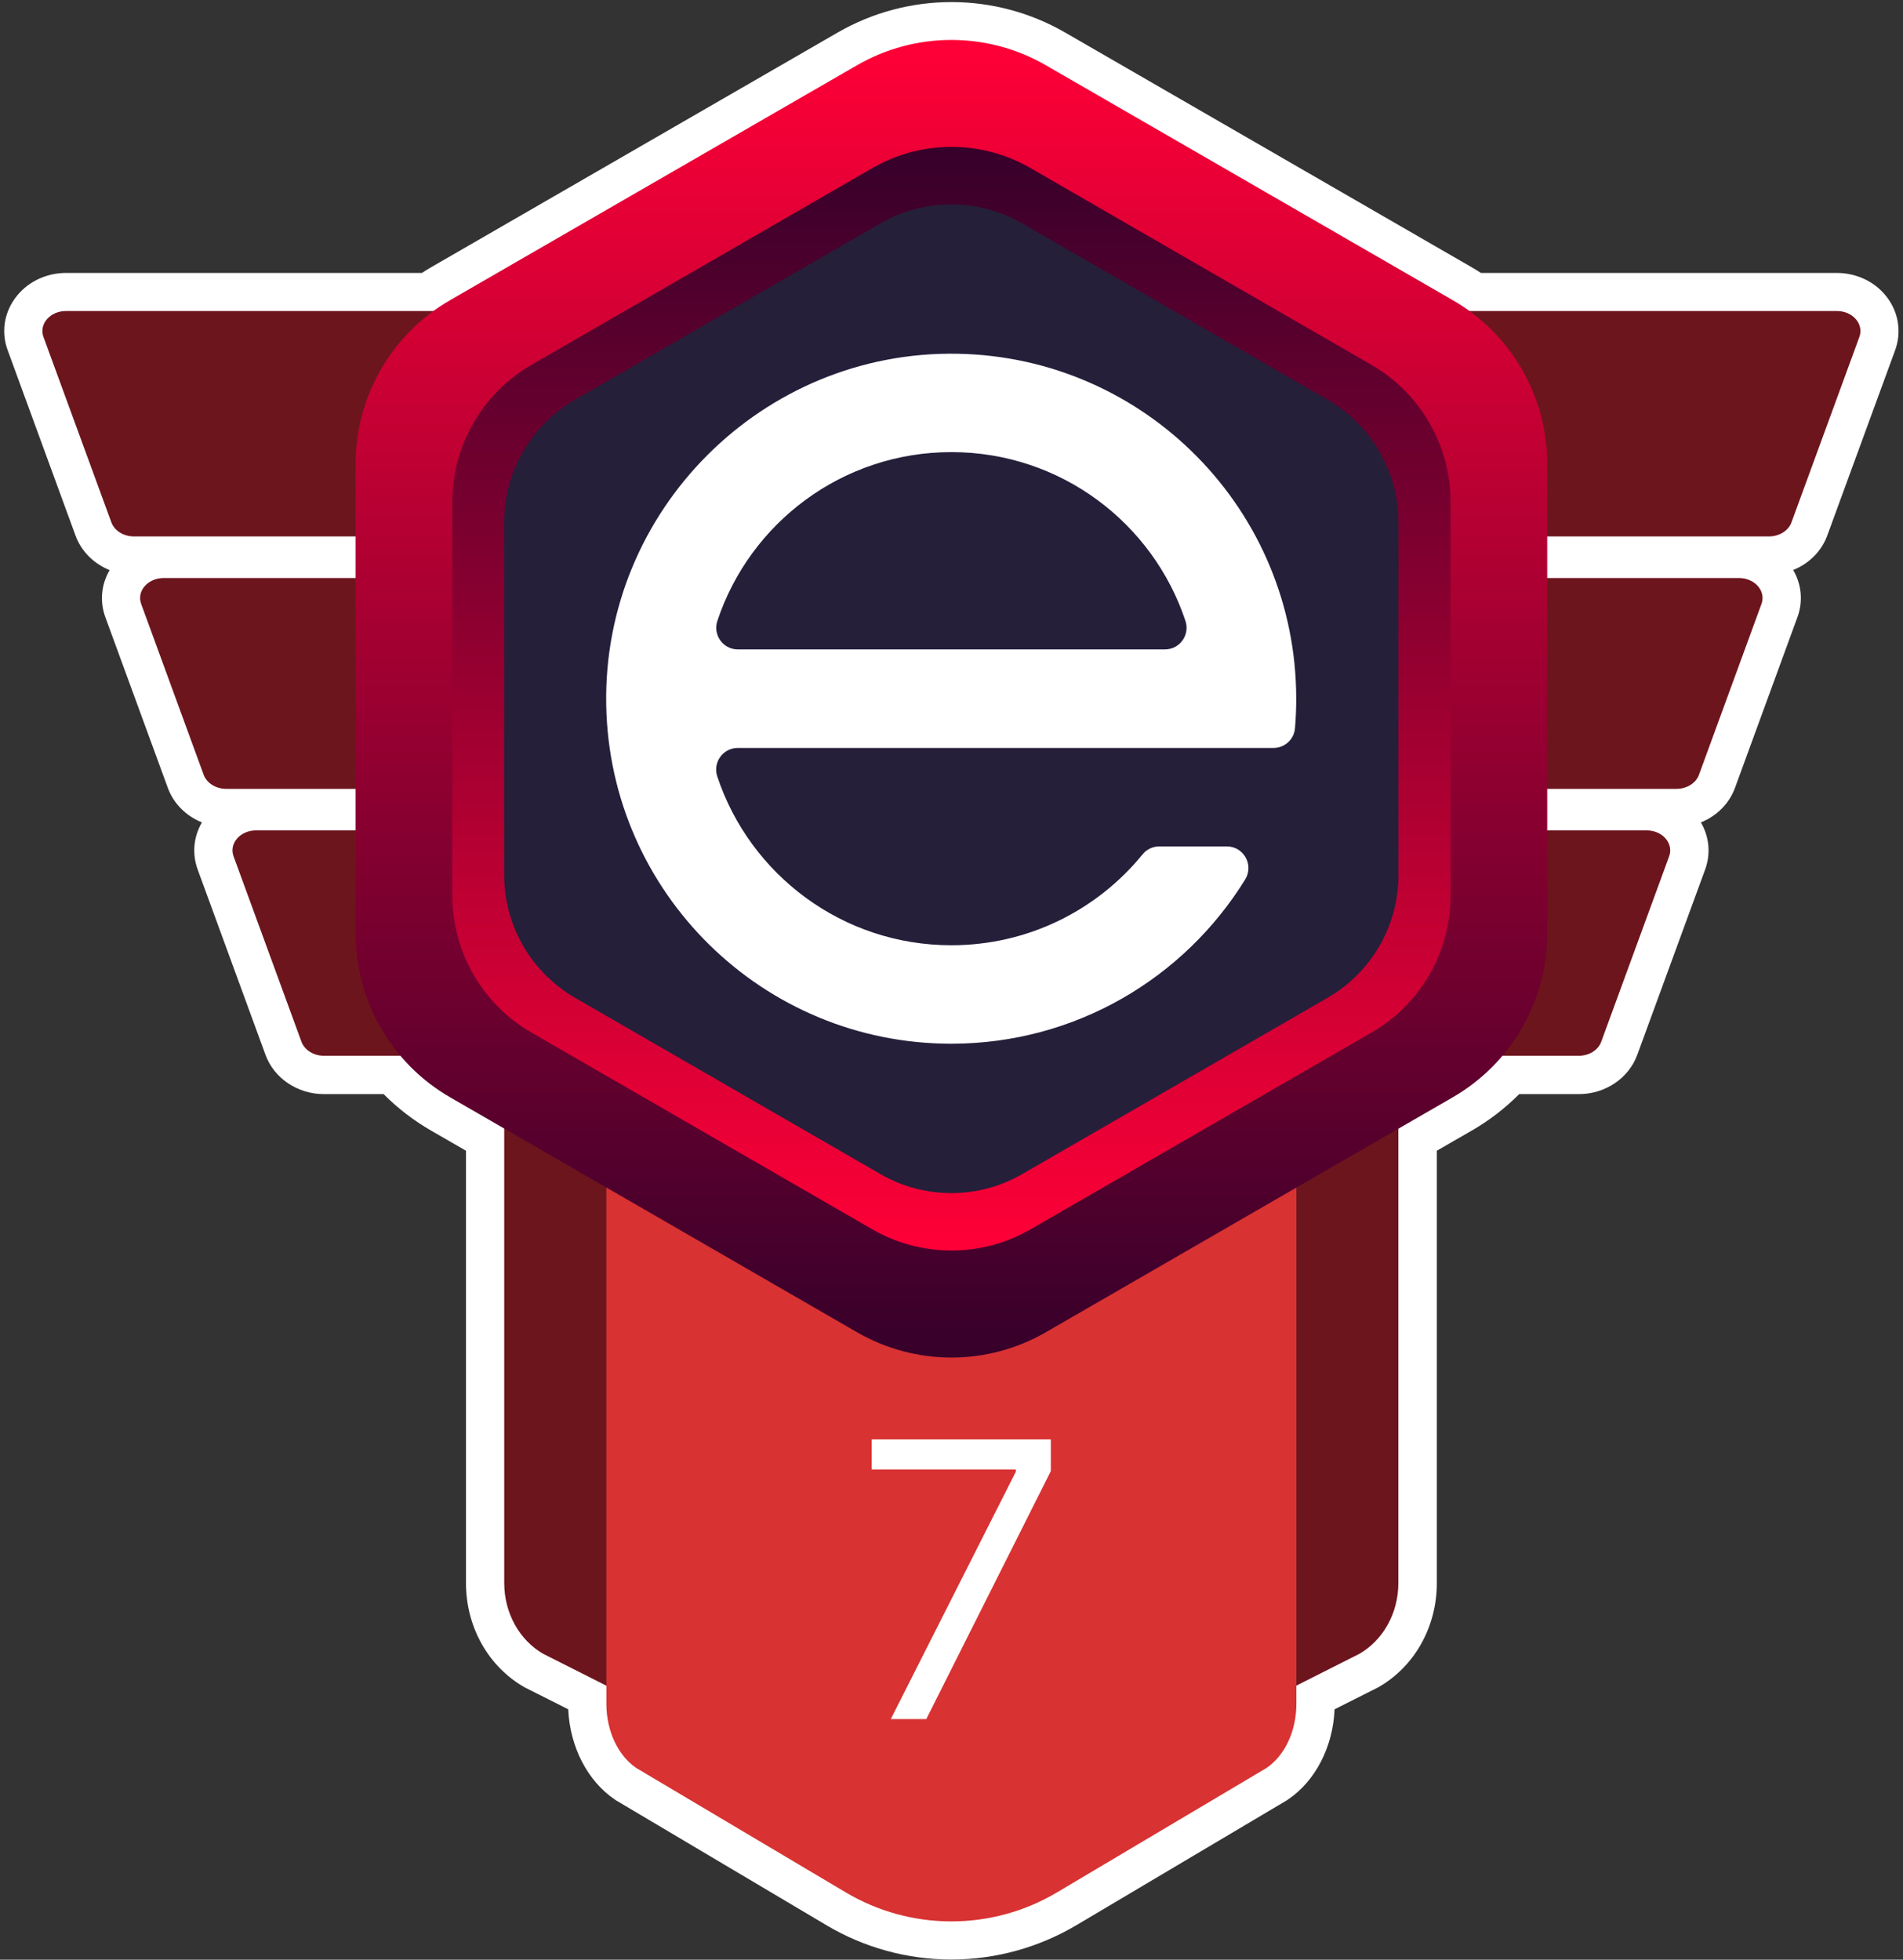 <svg width="201" height="207" viewBox="0 0 201 207" fill="none" xmlns="http://www.w3.org/2000/svg">
<rect x="0" y="0" width="201" height="207" fill="#333333" stroke="none"/>
<path d="M100.49 206.979C95.84 206.979 91.27 205.729 87.28 203.349L65.07 190.169L64.98 190.109C62.06 188.149 60.19 184.519 60.02 180.549L55.47 178.259L55.38 178.209C51.58 176.039 49.22 171.839 49.22 167.239V121.549L45.51 119.409C43.68 118.349 42.01 117.069 40.52 115.569H34.22C31.44 115.569 28.96 113.909 28.05 111.439L20.88 91.849C20.27 90.179 20.44 88.389 21.33 86.869C19.67 86.199 18.34 84.899 17.73 83.229L11.13 65.199C10.52 63.529 10.69 61.739 11.58 60.219C9.92 59.549 8.59 58.249 7.98 56.579L0.81 36.989C0.14 35.169 0.4 33.199 1.53 31.589C2.74 29.859 4.78 28.829 6.98 28.829H44.56C44.89 28.619 45.2 28.419 45.52 28.239L88.49 3.429C92.13 1.329 96.28 0.219 100.49 0.219C104.7 0.219 108.85 1.329 112.49 3.429L155.46 28.239C155.78 28.419 156.09 28.619 156.42 28.829H194C196.21 28.829 198.24 29.859 199.45 31.589C200.57 33.199 200.83 35.169 200.17 36.989L193 56.569C192.39 58.239 191.06 59.539 189.4 60.209C190.29 61.729 190.46 63.519 189.85 65.189L183.25 83.229C182.64 84.899 181.31 86.199 179.65 86.869C180.54 88.389 180.71 90.179 180.1 91.849L172.93 111.429C172.02 113.899 169.55 115.569 166.76 115.569H160.46C158.97 117.069 157.29 118.359 155.47 119.409L151.76 121.549V167.239C151.76 171.839 149.4 176.049 145.6 178.209L145.51 178.259L140.96 180.549C140.8 184.519 138.93 188.149 136 190.109L135.91 190.169L113.7 203.349C109.7 205.719 105.14 206.979 100.49 206.979Z" fill="white"/>
<path d="M183.681 61.055H17.291C15.611 61.055 14.411 62.435 14.911 63.795L21.511 81.835C21.831 82.715 22.801 83.325 23.891 83.325H177.071C178.161 83.325 179.131 82.725 179.451 81.835L186.051 63.795C186.551 62.435 185.351 61.055 183.671 61.055H183.681Z" fill="#6D151D"/>
<path d="M189.221 55.172L196.391 35.592C196.891 34.232 195.691 32.852 194.011 32.852H6.971C5.291 32.852 4.091 34.232 4.591 35.592L11.761 55.172C12.081 56.052 13.051 56.662 14.141 56.662H186.841C187.931 56.662 188.901 56.062 189.221 55.172Z" fill="#6D151D"/>
<path d="M24.669 90.451L31.839 110.031C32.159 110.911 33.129 111.521 34.219 111.521H166.749C167.839 111.521 168.809 110.921 169.129 110.031L176.299 90.451C176.799 89.091 175.599 87.711 173.919 87.711H27.049C25.369 87.711 24.169 89.091 24.669 90.451Z" fill="#6D151D"/>
<path d="M140.078 50.82H60.898C56.678 50.82 53.258 54.59 53.258 59.23V167.22C53.258 170.36 54.848 173.24 57.378 174.69L86.028 189.15C94.938 193.65 106.018 193.65 114.928 189.15L143.578 174.69C146.108 173.24 147.698 170.36 147.698 167.22V59.23C147.698 54.58 144.278 50.82 140.058 50.82H140.078Z" fill="#6D151D"/>
<path d="M131.037 74.312H69.937C66.677 74.312 64.047 77.733 64.047 81.953V179.982C64.047 182.832 65.277 185.453 67.227 186.763L89.337 199.893C96.207 203.973 104.767 203.973 111.637 199.893L133.747 186.763C135.707 185.453 136.927 182.832 136.927 179.982V81.953C136.927 77.733 134.287 74.312 131.037 74.312Z" fill="#D83232"/>
<path d="M163.422 98.616V48.996C163.422 41.866 159.623 35.276 153.443 31.706L110.472 6.896C104.292 3.326 96.683 3.326 90.513 6.896L47.542 31.706C41.362 35.276 37.562 41.866 37.562 48.996V98.616C37.562 105.746 41.362 112.336 47.542 115.906L90.513 140.716C96.692 144.286 104.302 144.286 110.472 140.716L153.443 115.906C159.623 112.336 163.422 105.746 163.422 98.616Z" fill="url(#paint0_linear_4977_91225)"/>
<path d="M153.213 53.018V94.588C153.213 100.558 150.023 106.088 144.853 109.068L108.853 129.848C103.683 132.838 97.303 132.838 92.133 129.848L56.133 109.068C50.964 106.078 47.773 100.558 47.773 94.588V53.018C47.773 47.048 50.964 41.518 56.133 38.538L92.133 17.758C97.303 14.768 103.683 14.768 108.853 17.758L144.853 38.538C150.023 41.528 153.213 47.048 153.213 53.018Z" fill="url(#paint1_linear_4977_91225)"/>
<path d="M147.71 55.186V92.426C147.71 97.776 144.85 102.726 140.22 105.396L107.97 124.016C103.34 126.696 97.62 126.696 92.99 124.016L60.74 105.396C56.11 102.716 53.25 97.776 53.25 92.426V55.186C53.25 49.836 56.11 44.886 60.74 42.216L92.99 23.596C97.62 20.916 103.34 20.916 107.97 23.596L140.22 42.216C144.85 44.896 147.71 49.836 147.71 55.186Z" fill="#251F3A"/>
<path d="M122.45 89.405C121.77 89.405 121.12 89.705 120.69 90.235C115.91 96.105 108.64 99.845 100.48 99.845C88.97 99.845 79.2 92.375 75.76 82.015C75.27 80.535 76.36 79.005 77.92 79.005H104.19H126H134.51C135.69 79.005 136.68 78.105 136.78 76.925C136.87 75.895 136.91 74.855 136.91 73.805C136.91 53.905 120.96 37.725 101.14 37.365C80.56 36.995 63.65 53.895 64.03 74.475C64.39 94.295 80.57 110.245 100.47 110.245C113.6 110.245 125.1 103.305 131.52 92.895C132.46 91.375 131.37 89.405 129.58 89.405H122.43H122.45ZM100.49 47.755C112 47.755 121.77 55.225 125.21 65.585C125.7 67.065 124.61 68.595 123.05 68.595H77.93C76.37 68.595 75.28 67.065 75.77 65.585C79.21 55.225 88.98 47.755 100.49 47.755Z" fill="white"/>
<path d="M94.09 181.578L107.299 155.447V155.216H92.071V152.044H110.991V155.389L97.839 181.578H94.09Z" fill="white"/>
<defs>
<linearGradient id="paint0_linear_4977_91225" x1="100.482" y1="143.386" x2="100.482" y2="4.226" gradientUnits="userSpaceOnUse">
<stop stop-color="#36002B"/>
<stop offset="1" stop-color="#FF0037"/>
</linearGradient>
<linearGradient id="paint1_linear_4977_91225" x1="100.493" y1="15.508" x2="100.493" y2="132.098" gradientUnits="userSpaceOnUse">
<stop stop-color="#36002B"/>
<stop offset="1" stop-color="#FF0037"/>
</linearGradient>
</defs>
</svg>
